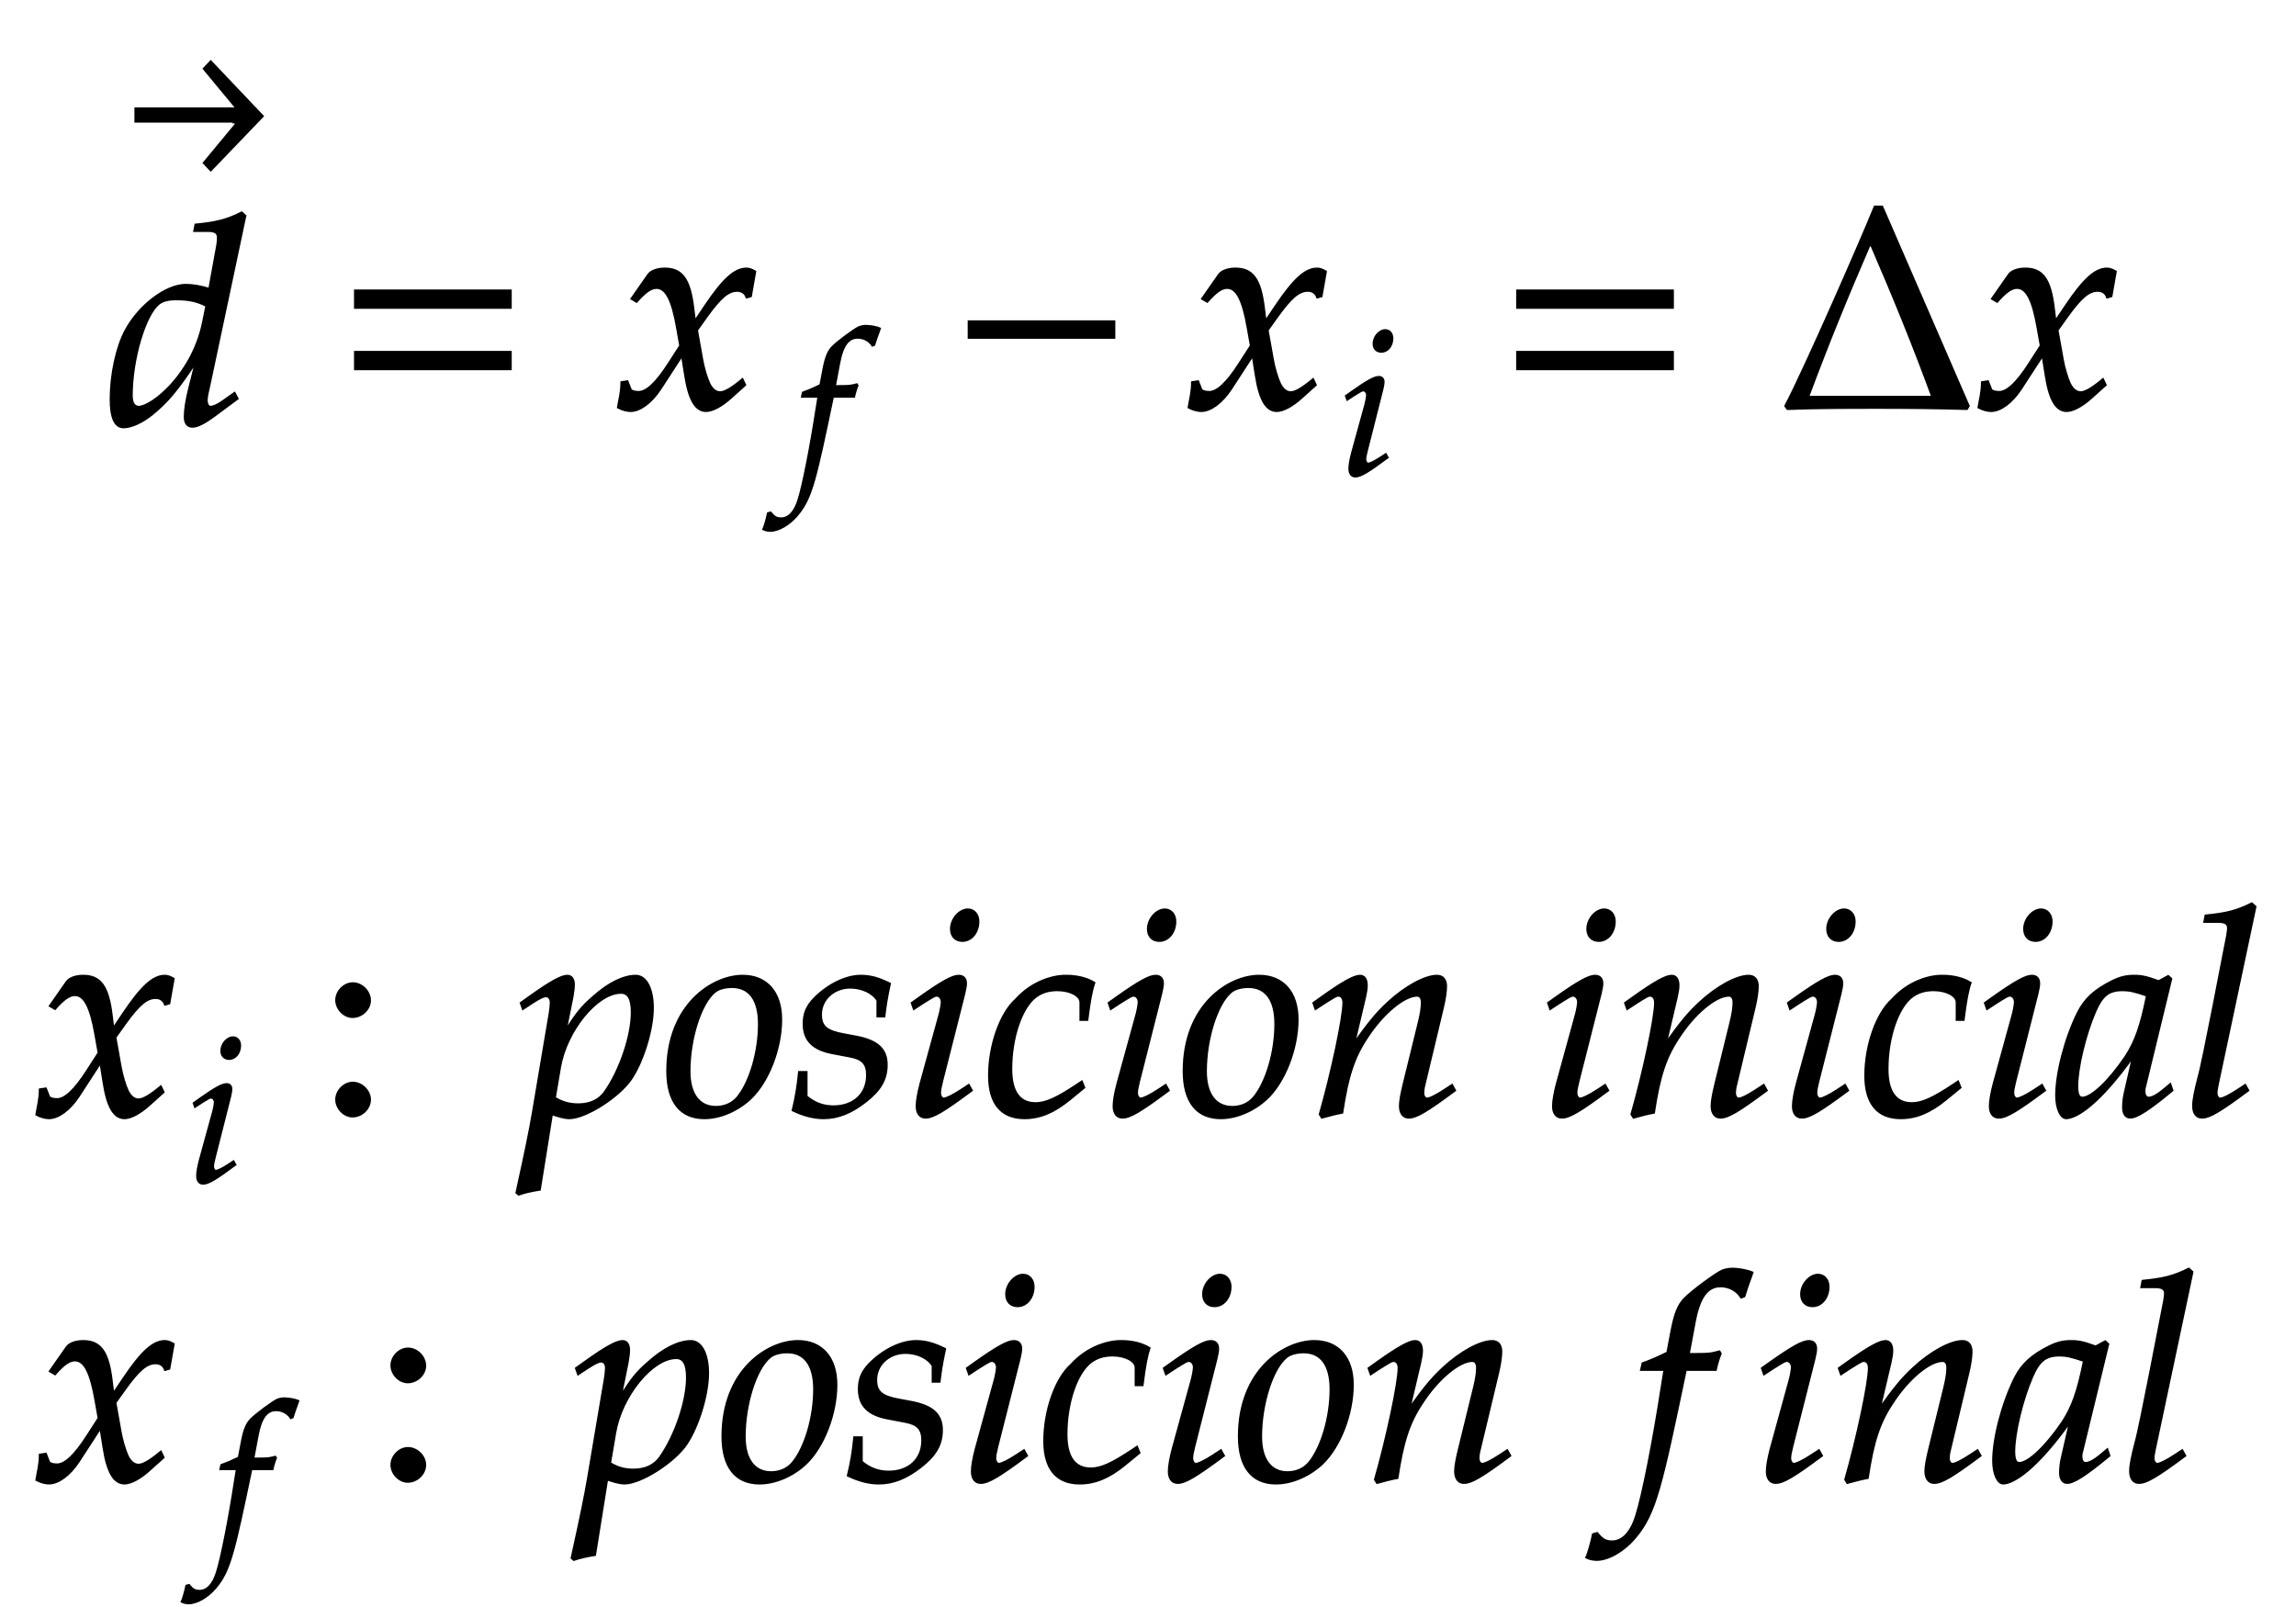 ﻿<svg xmlns="http://www.w3.org/2000/svg" xmlns:xlink="http://www.w3.org/1999/xlink" width="135.37" height="94.78" style="width:135.37px;height:94.78px;font-family:Asana-Math, Asana;background:#FFF;"><g><g><g><g transform="matrix(1,0,0,1,2,24.04)"><path transform="matrix(0.017,0,0,-0.017,0,0)" d="" stroke="rgb(0,0,0)" stroke-opacity="1" stroke-width="8" fill="rgb(0,0,0)" fill-opacity="1"></path></g></g><g><g><g><g><g transform="matrix(1,0,0,1,6.245,25)"><path transform="matrix(0.017,0,0,-0.017,0,0)" d="M483 722L471 733C419 707 383 698 311 691L307 670L355 670C379 670 389 663 389 646C389 638 388 629 387 622L359 468C329 477 302 482 277 482C208 482 114 410 68 323C37 265 17 170 17 86C17 21 32 -11 61 -11C88 -11 125 6 159 33C213 77 246 116 313 217L290 126C279 82 274 50 274 24C274 3 283 -9 300 -9C317 -9 341 3 375 28L456 88L446 107L402 76C388 66 372 59 363 59C355 59 349 68 349 82C349 90 350 99 357 128ZM114 59C98 59 89 73 89 98C89 224 135 380 184 418C197 428 216 433 243 433C287 433 316 427 349 410L337 351C300 171 159 59 114 59Z" stroke="rgb(0,0,0)" stroke-opacity="1" stroke-width="8" fill="rgb(0,0,0)" fill-opacity="1"></path></g></g></g></g><svg x="6.245" overflow="visible" y="2" height="9.99" width="9.33"><path d=" M 9.33 4.85 l -3.15 -3.32 l -0.49 0.52 l 1.93 2.33 h -0.15 v 0.90 h 0.15 l -1.93 2.33 l 0.49 0.52 z  M 1.68 5.23 h 7.19 v -0.90 h -7.19 z" style="fill:rgb(0,0,0);fill-opacity:1;stroke-width:1px;stroke:none;stroke-opacity:1;"></path></svg></g><g><g transform="matrix(1,0,0,1,19.835,24.04)"><path transform="matrix(0.017,0,0,-0.017,0,0)" d="M604 347L604 406L65 406L65 347ZM604 134L604 193L65 193L65 134Z" stroke="rgb(0,0,0)" stroke-opacity="1" stroke-width="8" fill="rgb(0,0,0)" fill-opacity="1"></path></g></g><g><g transform="matrix(1,0,0,1,36.29,24.04)"><path transform="matrix(0.017,0,0,-0.017,0,0)" d="M9 1C24 -7 40 -11 52 -11C85 -11 124 18 155 65L231 182L242 113C255 28 278 -11 314 -11C336 -11 368 6 400 35L449 79L440 98C404 68 379 53 363 53C348 53 335 63 325 83C316 102 305 139 300 168L282 269L317 318C364 383 391 406 422 406C438 406 450 398 455 383L469 387L484 472C472 479 463 482 454 482C414 482 374 446 312 354L275 299L269 347C257 446 230 482 171 482C145 482 123 474 114 461L56 378L73 368C103 402 123 416 142 416C175 416 197 375 214 277L225 215L185 153C142 86 108 54 80 54C65 54 54 58 52 63L41 91L21 88C21 53 13 27 9 1Z" stroke="rgb(0,0,0)" stroke-opacity="1" stroke-width="8" fill="rgb(0,0,0)" fill-opacity="1"></path></g></g><g><g><g><g><g transform="matrix(1,0,0,1,45.29,28)"><path transform="matrix(0.012,0,0,-0.012,0,0)" d="M345 437L329 437L350 549C366 635 394 673 440 673C470 673 497 658 512 634L522 638C527 654 537 685 545 705L550 720C534 727 503 733 480 733C469 733 453 730 445 726C421 715 339 654 316 630C294 608 282 578 271 521L256 442C215 422 195 414 170 405L165 383L246 383L237 327C207 132 170 -54 148 -123C130 -182 100 -213 64 -213C41 -213 30 -206 12 -184L-2 -188C-6 -211 -20 -259 -25 -268C-16 -273 -1 -276 10 -276C51 -276 105 -245 144 -198C215 -114 235 -18 319 383L423 383C427 402 434 425 440 439L436 446C407 439 408 437 345 437Z" stroke="rgb(0,0,0)" stroke-opacity="1" stroke-width="8" fill="rgb(0,0,0)" fill-opacity="1"></path></g></g></g></g></g><g><g transform="matrix(1,0,0,1,56.255,24.04)"><path transform="matrix(0.017,0,0,-0.017,0,0)" d="M555 243L555 299L51 299L51 243Z" stroke="rgb(0,0,0)" stroke-opacity="1" stroke-width="8" fill="rgb(0,0,0)" fill-opacity="1"></path></g></g><g><g transform="matrix(1,0,0,1,69.935,24.04)"><path transform="matrix(0.017,0,0,-0.017,0,0)" d="M9 1C24 -7 40 -11 52 -11C85 -11 124 18 155 65L231 182L242 113C255 28 278 -11 314 -11C336 -11 368 6 400 35L449 79L440 98C404 68 379 53 363 53C348 53 335 63 325 83C316 102 305 139 300 168L282 269L317 318C364 383 391 406 422 406C438 406 450 398 455 383L469 387L484 472C472 479 463 482 454 482C414 482 374 446 312 354L275 299L269 347C257 446 230 482 171 482C145 482 123 474 114 461L56 378L73 368C103 402 123 416 142 416C175 416 197 375 214 277L225 215L185 153C142 86 108 54 80 54C65 54 54 58 52 63L41 91L21 88C21 53 13 27 9 1Z" stroke="rgb(0,0,0)" stroke-opacity="1" stroke-width="8" fill="rgb(0,0,0)" fill-opacity="1"></path></g></g><g><g><g><g><g transform="matrix(1,0,0,1,78.935,28)"><path transform="matrix(0.012,0,0,-0.012,0,0)" d="M34 388L41 368L73 389C110 412 113 414 120 414C130 414 138 404 138 391C138 384 134 361 130 347L64 107C56 76 51 49 51 30C51 6 62 -9 81 -9C107 -9 143 12 241 85L231 103L205 86C176 67 153 56 144 56C137 56 131 66 131 76C131 86 133 95 138 116L215 420C219 437 221 448 221 456C221 473 212 482 196 482C174 482 137 461 62 408ZM228 712C199 712 170 679 170 645C170 620 185 604 209 604C240 604 264 633 264 671C264 695 249 712 228 712Z" stroke="rgb(0,0,0)" stroke-opacity="1" stroke-width="8" fill="rgb(0,0,0)" fill-opacity="1"></path></g></g></g></g></g><g><g transform="matrix(1,0,0,1,88.355,24.04)"><path transform="matrix(0.017,0,0,-0.017,0,0)" d="M604 347L604 406L65 406L65 347ZM604 134L604 193L65 193L65 134Z" stroke="rgb(0,0,0)" stroke-opacity="1" stroke-width="8" fill="rgb(0,0,0)" fill-opacity="1"></path></g></g><g><g transform="matrix(1,0,0,1,104.81,24.04)"><path transform="matrix(0.017,0,0,-0.017,0,0)" d="M27 6L34 -4C140 0 246 0 353 0C454 0 555 -1 656 -4L662 6L362 697L337 697C294 590 92 128 27 6ZM537 37L105 37C171 215 242 389 318 564L325 564C400 391 472 215 537 37ZM697 1C712 -7 728 -11 740 -11C773 -11 812 18 843 65L919 182L930 113C943 28 966 -11 1002 -11C1024 -11 1056 6 1088 35L1137 79L1128 98C1092 68 1067 53 1051 53C1036 53 1023 63 1013 83C1004 102 993 139 988 168L970 269L1005 318C1052 383 1079 406 1110 406C1126 406 1138 398 1143 383L1157 387L1172 472C1160 479 1151 482 1142 482C1102 482 1062 446 1000 354L963 299L957 347C945 446 918 482 859 482C833 482 811 474 802 461L744 378L761 368C791 402 811 416 830 416C863 416 885 375 902 277L913 215L873 153C830 86 796 54 768 54C753 54 742 58 740 63L729 91L709 88C709 53 701 27 697 1Z" stroke="rgb(0,0,0)" stroke-opacity="1" stroke-width="8" fill="rgb(0,0,0)" fill-opacity="1"></path></g></g></g><g></g><g><g><g transform="matrix(1,0,0,1,2,65.74)"><path transform="matrix(0.017,0,0,-0.017,0,0)" d="M9 1C24 -7 40 -11 52 -11C85 -11 124 18 155 65L231 182L242 113C255 28 278 -11 314 -11C336 -11 368 6 400 35L449 79L440 98C404 68 379 53 363 53C348 53 335 63 325 83C316 102 305 139 300 168L282 269L317 318C364 383 391 406 422 406C438 406 450 398 455 383L469 387L484 472C472 479 463 482 454 482C414 482 374 446 312 354L275 299L269 347C257 446 230 482 171 482C145 482 123 474 114 461L56 378L73 368C103 402 123 416 142 416C175 416 197 375 214 277L225 215L185 153C142 86 108 54 80 54C65 54 54 58 52 63L41 91L21 88C21 53 13 27 9 1Z" stroke="rgb(0,0,0)" stroke-opacity="1" stroke-width="8" fill="rgb(0,0,0)" fill-opacity="1"></path></g></g><g><g><g><g><g transform="matrix(1,0,0,1,11,69.7)"><path transform="matrix(0.012,0,0,-0.012,0,0)" d="M34 388L41 368L73 389C110 412 113 414 120 414C130 414 138 404 138 391C138 384 134 361 130 347L64 107C56 76 51 49 51 30C51 6 62 -9 81 -9C107 -9 143 12 241 85L231 103L205 86C176 67 153 56 144 56C137 56 131 66 131 76C131 86 133 95 138 116L215 420C219 437 221 448 221 456C221 473 212 482 196 482C174 482 137 461 62 408ZM228 712C199 712 170 679 170 645C170 620 185 604 209 604C240 604 264 633 264 671C264 695 249 712 228 712Z" stroke="rgb(0,0,0)" stroke-opacity="1" stroke-width="8" fill="rgb(0,0,0)" fill-opacity="1"></path></g></g></g></g></g><g><g transform="matrix(1,0,0,1,18.71,65.74)"><path transform="matrix(0.017,0,0,-0.017,0,0)" d="M123 111C93 111 66 83 66 53C66 23 93 -5 122 -5C154 -5 182 22 182 53C182 83 154 111 123 111ZM123 456C93 456 66 428 66 398C66 368 93 340 122 340C154 340 182 367 182 397C182 428 154 456 123 456Z" stroke="rgb(0,0,0)" stroke-opacity="1" stroke-width="8" fill="rgb(0,0,0)" fill-opacity="1"></path></g></g><g><g transform="matrix(1,0,0,1,26.345,65.74)"><path transform="matrix(0.017,0,0,-0.017,0,0)" d="M425 -11C481 -11 596 62 639 125C680 186 714 296 714 371C714 438 691 482 655 482C613 482 560 456 508 409C467 374 447 348 411 289L435 408C438 425 440 440 440 452C440 471 432 482 418 482C397 482 359 461 285 408L257 388L264 368L296 389C324 407 335 412 344 412C354 412 361 403 361 389C361 381 359 361 357 351L299 8C289 -52 270 -143 250 -233L242 -270L249 -276C270 -269 290 -264 322 -259L364 3C385 -4 407 -11 425 -11ZM392 165C414 293 521 424 604 424C630 424 642 402 642 356C642 275 602 156 549 80C529 51 497 36 456 36C425 36 400 43 374 59ZM765 152C765 46 810 -11 893 -11C948 -11 1008 15 1053 57C1115 116 1159 230 1159 331C1159 425 1109 482 1026 482C922 482 765 382 765 152ZM989 444C1050 444 1083 399 1083 315C1083 219 1052 113 1008 60C990 39 964 27 933 27C875 27 841 72 841 151C841 264 880 387 929 427C942 438 965 444 989 444ZM1222 148C1217 97 1211 62 1200 16C1238 -2 1272 -11 1307 -11C1356 -11 1402 7 1453 47C1504 87 1525 124 1525 174C1525 228 1493 257 1419 271L1376 279C1316 290 1297 307 1297 348C1297 401 1342 442 1399 442C1440 442 1478 424 1494 397L1494 342L1517 342C1521 377 1525 404 1536 455C1497 474 1469 482 1436 482C1384 482 1323 452 1275 404C1249 377 1238 352 1238 316C1238 260 1269 228 1335 215L1398 203C1442 195 1458 177 1458 138C1458 73 1412 29 1341 29C1306 29 1275 40 1247 64L1247 148ZM1613 388L1620 368L1652 389C1689 412 1692 414 1699 414C1709 414 1717 404 1717 391C1717 384 1713 361 1709 347L1643 107C1635 76 1630 49 1630 30C1630 6 1641 -9 1660 -9C1686 -9 1722 12 1820 85L1810 103L1784 86C1755 67 1732 56 1723 56C1716 56 1710 66 1710 76C1710 86 1712 95 1717 116L1794 420C1798 437 1800 448 1800 456C1800 473 1791 482 1775 482C1753 482 1716 461 1641 408ZM1807 712C1778 712 1749 679 1749 645C1749 620 1764 604 1788 604C1819 604 1843 633 1843 671C1843 695 1828 712 1807 712ZM2198 330L2221 330C2229 395 2236 432 2245 458C2221 473 2186 482 2149 482C2104 483 2031 463 1974 400C1920 352 1881 241 1881 136C1881 40 1923 -11 2003 -11C2057 -11 2105 9 2160 54L2210 95L2202 115L2187 105C2115 57 2077 40 2042 40C1986 40 1957 80 1957 159C1957 267 1992 371 2041 409C2062 425 2086 433 2117 433C2162 433 2198 414 2198 390ZM2296 388L2303 368L2335 389C2372 412 2375 414 2382 414C2392 414 2400 404 2400 391C2400 384 2396 361 2392 347L2326 107C2318 76 2313 49 2313 30C2313 6 2324 -9 2343 -9C2369 -9 2405 12 2503 85L2493 103L2467 86C2438 67 2415 56 2406 56C2399 56 2393 66 2393 76C2393 86 2395 95 2400 116L2477 420C2481 437 2483 448 2483 456C2483 473 2474 482 2458 482C2436 482 2399 461 2324 408ZM2490 712C2461 712 2432 679 2432 645C2432 620 2447 604 2471 604C2502 604 2526 633 2526 671C2526 695 2511 712 2490 712ZM2556 152C2556 46 2601 -11 2684 -11C2739 -11 2799 15 2844 57C2906 116 2950 230 2950 331C2950 425 2900 482 2817 482C2713 482 2556 382 2556 152ZM2780 444C2841 444 2874 399 2874 315C2874 219 2843 113 2799 60C2781 39 2755 27 2724 27C2666 27 2632 72 2632 151C2632 264 2671 387 2720 427C2733 438 2756 444 2780 444ZM3006 388L3013 368L3045 389C3082 412 3085 414 3092 414C3103 414 3110 404 3110 389C3110 338 3069 145 3028 2L3035 -9C3060 -2 3083 4 3105 8C3124 134 3145 199 3191 268C3245 352 3320 414 3365 414C3376 414 3382 405 3382 390C3382 372 3379 351 3371 319L3319 107C3310 70 3306 47 3306 31C3306 6 3317 -9 3336 -9C3362 -9 3398 12 3496 85L3486 103L3460 86C3431 67 3409 56 3399 56C3392 56 3386 65 3386 76C3386 81 3387 92 3388 96L3454 372C3461 401 3465 429 3465 446C3465 469 3454 482 3434 482C3392 482 3323 444 3264 389C3226 354 3198 320 3146 247L3184 408C3188 426 3190 438 3190 449C3190 470 3182 482 3167 482C3146 482 3107 460 3034 408ZM3820 388L3827 368L3859 389C3896 412 3899 414 3906 414C3916 414 3924 404 3924 391C3924 384 3920 361 3916 347L3850 107C3842 76 3837 49 3837 30C3837 6 3848 -9 3867 -9C3893 -9 3929 12 4027 85L4017 103L3991 86C3962 67 3939 56 3930 56C3923 56 3917 66 3917 76C3917 86 3919 95 3924 116L4001 420C4005 437 4007 448 4007 456C4007 473 3998 482 3982 482C3960 482 3923 461 3848 408ZM4014 712C3985 712 3956 679 3956 645C3956 620 3971 604 3995 604C4026 604 4050 633 4050 671C4050 695 4035 712 4014 712ZM4087 388L4094 368L4126 389C4163 412 4166 414 4173 414C4184 414 4191 404 4191 389C4191 338 4150 145 4109 2L4116 -9C4141 -2 4164 4 4186 8C4205 134 4226 199 4272 268C4326 352 4401 414 4446 414C4457 414 4463 405 4463 390C4463 372 4460 351 4452 319L4400 107C4391 70 4387 47 4387 31C4387 6 4398 -9 4417 -9C4443 -9 4479 12 4577 85L4567 103L4541 86C4512 67 4490 56 4480 56C4473 56 4467 65 4467 76C4467 81 4468 92 4469 96L4535 372C4542 401 4546 429 4546 446C4546 469 4535 482 4515 482C4473 482 4404 444 4345 389C4307 354 4279 320 4227 247L4265 408C4269 426 4271 438 4271 449C4271 470 4263 482 4248 482C4227 482 4188 460 4115 408ZM4652 388L4659 368L4691 389C4728 412 4731 414 4738 414C4748 414 4756 404 4756 391C4756 384 4752 361 4748 347L4682 107C4674 76 4669 49 4669 30C4669 6 4680 -9 4699 -9C4725 -9 4761 12 4859 85L4849 103L4823 86C4794 67 4771 56 4762 56C4755 56 4749 66 4749 76C4749 86 4751 95 4756 116L4833 420C4837 437 4839 448 4839 456C4839 473 4830 482 4814 482C4792 482 4755 461 4680 408ZM4846 712C4817 712 4788 679 4788 645C4788 620 4803 604 4827 604C4858 604 4882 633 4882 671C4882 695 4867 712 4846 712ZM5237 330L5260 330C5268 395 5275 432 5284 458C5260 473 5225 482 5188 482C5143 483 5070 463 5013 400C4959 352 4920 241 4920 136C4920 40 4962 -11 5042 -11C5096 -11 5144 9 5199 54L5249 95L5241 115L5226 105C5154 57 5116 40 5081 40C5025 40 4996 80 4996 159C4996 267 5031 371 5080 409C5101 425 5125 433 5156 433C5201 433 5237 414 5237 390ZM5335 388L5342 368L5374 389C5411 412 5414 414 5421 414C5431 414 5439 404 5439 391C5439 384 5435 361 5431 347L5365 107C5357 76 5352 49 5352 30C5352 6 5363 -9 5382 -9C5408 -9 5444 12 5542 85L5532 103L5506 86C5477 67 5454 56 5445 56C5438 56 5432 66 5432 76C5432 86 5434 95 5439 116L5516 420C5520 437 5522 448 5522 456C5522 473 5513 482 5497 482C5475 482 5438 461 5363 408ZM5529 712C5500 712 5471 679 5471 645C5471 620 5486 604 5510 604C5541 604 5565 633 5565 671C5565 695 5550 712 5529 712ZM5849 204L5820 77C5816 60 5814 42 5814 26C5814 4 5823 -9 5838 -9C5861 -9 5902 17 5984 85L5977 106C5953 86 5924 59 5902 59C5893 59 5887 68 5887 82C5887 87 5887 90 5888 93L5980 472L5970 481L5937 463C5896 478 5879 482 5852 482C5824 482 5804 477 5777 464C5715 433 5682 403 5657 354C5613 265 5582 145 5582 67C5582 23 5597 -11 5616 -11C5653 -11 5733 41 5849 204ZM5897 414C5875 305 5856 253 5822 201C5765 117 5704 59 5672 59C5660 59 5654 72 5654 99C5654 163 5682 280 5717 360C5741 415 5764 433 5812 433C5835 433 5853 429 5897 414ZM6272 722L6260 733C6208 707 6172 698 6100 691L6096 670L6144 670C6168 670 6178 663 6178 648C6178 645 6178 640 6175 622C6164 567 6091 182 6076 132C6063 82 6057 52 6057 31C6057 6 6068 -9 6087 -9C6113 -9 6149 12 6247 85L6237 103L6211 86C6182 67 6160 56 6150 56C6143 56 6137 66 6137 76C6137 82 6138 89 6141 104Z" stroke="rgb(0,0,0)" stroke-opacity="1" stroke-width="8" fill="rgb(0,0,0)" fill-opacity="1"></path></g></g></g><g><g><g transform="matrix(1,0,0,1,2,87.28)"><path transform="matrix(0.017,0,0,-0.017,0,0)" d="M9 1C24 -7 40 -11 52 -11C85 -11 124 18 155 65L231 182L242 113C255 28 278 -11 314 -11C336 -11 368 6 400 35L449 79L440 98C404 68 379 53 363 53C348 53 335 63 325 83C316 102 305 139 300 168L282 269L317 318C364 383 391 406 422 406C438 406 450 398 455 383L469 387L484 472C472 479 463 482 454 482C414 482 374 446 312 354L275 299L269 347C257 446 230 482 171 482C145 482 123 474 114 461L56 378L73 368C103 402 123 416 142 416C175 416 197 375 214 277L225 215L185 153C142 86 108 54 80 54C65 54 54 58 52 63L41 91L21 88C21 53 13 27 9 1Z" stroke="rgb(0,0,0)" stroke-opacity="1" stroke-width="8" fill="rgb(0,0,0)" fill-opacity="1"></path></g></g><g><g><g><g><g transform="matrix(1,0,0,1,11,91.24)"><path transform="matrix(0.012,0,0,-0.012,0,0)" d="M345 437L329 437L350 549C366 635 394 673 440 673C470 673 497 658 512 634L522 638C527 654 537 685 545 705L550 720C534 727 503 733 480 733C469 733 453 730 445 726C421 715 339 654 316 630C294 608 282 578 271 521L256 442C215 422 195 414 170 405L165 383L246 383L237 327C207 132 170 -54 148 -123C130 -182 100 -213 64 -213C41 -213 30 -206 12 -184L-2 -188C-6 -211 -20 -259 -25 -268C-16 -273 -1 -276 10 -276C51 -276 105 -245 144 -198C215 -114 235 -18 319 383L423 383C427 402 434 425 440 439L436 446C407 439 408 437 345 437Z" stroke="rgb(0,0,0)" stroke-opacity="1" stroke-width="8" fill="rgb(0,0,0)" fill-opacity="1"></path></g></g></g></g></g><g><g transform="matrix(1,0,0,1,21.965,87.28)"><path transform="matrix(0.017,0,0,-0.017,0,0)" d="M123 111C93 111 66 83 66 53C66 23 93 -5 122 -5C154 -5 182 22 182 53C182 83 154 111 123 111ZM123 456C93 456 66 428 66 398C66 368 93 340 122 340C154 340 182 367 182 397C182 428 154 456 123 456Z" stroke="rgb(0,0,0)" stroke-opacity="1" stroke-width="8" fill="rgb(0,0,0)" fill-opacity="1"></path></g></g><g><g transform="matrix(1,0,0,1,29.6,87.28)"><path transform="matrix(0.017,0,0,-0.017,0,0)" d="M425 -11C481 -11 596 62 639 125C680 186 714 296 714 371C714 438 691 482 655 482C613 482 560 456 508 409C467 374 447 348 411 289L435 408C438 425 440 440 440 452C440 471 432 482 418 482C397 482 359 461 285 408L257 388L264 368L296 389C324 407 335 412 344 412C354 412 361 403 361 389C361 381 359 361 357 351L299 8C289 -52 270 -143 250 -233L242 -270L249 -276C270 -269 290 -264 322 -259L364 3C385 -4 407 -11 425 -11ZM392 165C414 293 521 424 604 424C630 424 642 402 642 356C642 275 602 156 549 80C529 51 497 36 456 36C425 36 400 43 374 59ZM765 152C765 46 810 -11 893 -11C948 -11 1008 15 1053 57C1115 116 1159 230 1159 331C1159 425 1109 482 1026 482C922 482 765 382 765 152ZM989 444C1050 444 1083 399 1083 315C1083 219 1052 113 1008 60C990 39 964 27 933 27C875 27 841 72 841 151C841 264 880 387 929 427C942 438 965 444 989 444ZM1222 148C1217 97 1211 62 1200 16C1238 -2 1272 -11 1307 -11C1356 -11 1402 7 1453 47C1504 87 1525 124 1525 174C1525 228 1493 257 1419 271L1376 279C1316 290 1297 307 1297 348C1297 401 1342 442 1399 442C1440 442 1478 424 1494 397L1494 342L1517 342C1521 377 1525 404 1536 455C1497 474 1469 482 1436 482C1384 482 1323 452 1275 404C1249 377 1238 352 1238 316C1238 260 1269 228 1335 215L1398 203C1442 195 1458 177 1458 138C1458 73 1412 29 1341 29C1306 29 1275 40 1247 64L1247 148ZM1613 388L1620 368L1652 389C1689 412 1692 414 1699 414C1709 414 1717 404 1717 391C1717 384 1713 361 1709 347L1643 107C1635 76 1630 49 1630 30C1630 6 1641 -9 1660 -9C1686 -9 1722 12 1820 85L1810 103L1784 86C1755 67 1732 56 1723 56C1716 56 1710 66 1710 76C1710 86 1712 95 1717 116L1794 420C1798 437 1800 448 1800 456C1800 473 1791 482 1775 482C1753 482 1716 461 1641 408ZM1807 712C1778 712 1749 679 1749 645C1749 620 1764 604 1788 604C1819 604 1843 633 1843 671C1843 695 1828 712 1807 712ZM2198 330L2221 330C2229 395 2236 432 2245 458C2221 473 2186 482 2149 482C2104 483 2031 463 1974 400C1920 352 1881 241 1881 136C1881 40 1923 -11 2003 -11C2057 -11 2105 9 2160 54L2210 95L2202 115L2187 105C2115 57 2077 40 2042 40C1986 40 1957 80 1957 159C1957 267 1992 371 2041 409C2062 425 2086 433 2117 433C2162 433 2198 414 2198 390ZM2296 388L2303 368L2335 389C2372 412 2375 414 2382 414C2392 414 2400 404 2400 391C2400 384 2396 361 2392 347L2326 107C2318 76 2313 49 2313 30C2313 6 2324 -9 2343 -9C2369 -9 2405 12 2503 85L2493 103L2467 86C2438 67 2415 56 2406 56C2399 56 2393 66 2393 76C2393 86 2395 95 2400 116L2477 420C2481 437 2483 448 2483 456C2483 473 2474 482 2458 482C2436 482 2399 461 2324 408ZM2490 712C2461 712 2432 679 2432 645C2432 620 2447 604 2471 604C2502 604 2526 633 2526 671C2526 695 2511 712 2490 712ZM2556 152C2556 46 2601 -11 2684 -11C2739 -11 2799 15 2844 57C2906 116 2950 230 2950 331C2950 425 2900 482 2817 482C2713 482 2556 382 2556 152ZM2780 444C2841 444 2874 399 2874 315C2874 219 2843 113 2799 60C2781 39 2755 27 2724 27C2666 27 2632 72 2632 151C2632 264 2671 387 2720 427C2733 438 2756 444 2780 444ZM3006 388L3013 368L3045 389C3082 412 3085 414 3092 414C3103 414 3110 404 3110 389C3110 338 3069 145 3028 2L3035 -9C3060 -2 3083 4 3105 8C3124 134 3145 199 3191 268C3245 352 3320 414 3365 414C3376 414 3382 405 3382 390C3382 372 3379 351 3371 319L3319 107C3310 70 3306 47 3306 31C3306 6 3317 -9 3336 -9C3362 -9 3398 12 3496 85L3486 103L3460 86C3431 67 3409 56 3399 56C3392 56 3386 65 3386 76C3386 81 3387 92 3388 96L3454 372C3461 401 3465 429 3465 446C3465 469 3454 482 3434 482C3392 482 3323 444 3264 389C3226 354 3198 320 3146 247L3184 408C3188 426 3190 438 3190 449C3190 470 3182 482 3167 482C3146 482 3107 460 3034 408ZM4131 437L4115 437L4136 549C4152 635 4180 673 4226 673C4256 673 4283 658 4298 634L4308 638C4313 654 4323 685 4331 705L4336 720C4320 727 4289 733 4266 733C4255 733 4239 730 4231 726C4207 715 4125 654 4102 630C4080 608 4068 578 4057 521L4042 442C4001 422 3981 414 3956 405L3951 383L4032 383L4023 327C3993 132 3956 -54 3934 -123C3916 -182 3886 -213 3850 -213C3827 -213 3816 -206 3798 -184L3784 -188C3780 -211 3766 -259 3761 -268C3770 -273 3785 -276 3796 -276C3837 -276 3891 -245 3930 -198C4001 -114 4021 -18 4105 383L4209 383C4213 402 4220 425 4226 439L4222 446C4193 439 4194 437 4131 437ZM4370 388L4377 368L4409 389C4446 412 4449 414 4456 414C4466 414 4474 404 4474 391C4474 384 4470 361 4466 347L4400 107C4392 76 4387 49 4387 30C4387 6 4398 -9 4417 -9C4443 -9 4479 12 4577 85L4567 103L4541 86C4512 67 4489 56 4480 56C4473 56 4467 66 4467 76C4467 86 4469 95 4474 116L4551 420C4555 437 4557 448 4557 456C4557 473 4548 482 4532 482C4510 482 4473 461 4398 408ZM4564 712C4535 712 4506 679 4506 645C4506 620 4521 604 4545 604C4576 604 4600 633 4600 671C4600 695 4585 712 4564 712ZM4637 388L4644 368L4676 389C4713 412 4716 414 4723 414C4734 414 4741 404 4741 389C4741 338 4700 145 4659 2L4666 -9C4691 -2 4714 4 4736 8C4755 134 4776 199 4822 268C4876 352 4951 414 4996 414C5007 414 5013 405 5013 390C5013 372 5010 351 5002 319L4950 107C4941 70 4937 47 4937 31C4937 6 4948 -9 4967 -9C4993 -9 5029 12 5127 85L5117 103L5091 86C5062 67 5040 56 5030 56C5023 56 5017 65 5017 76C5017 81 5018 92 5019 96L5085 372C5092 401 5096 429 5096 446C5096 469 5085 482 5065 482C5023 482 4954 444 4895 389C4857 354 4829 320 4777 247L4815 408C4819 426 4821 438 4821 449C4821 470 4813 482 4798 482C4777 482 4738 460 4665 408ZM5439 204L5410 77C5406 60 5404 42 5404 26C5404 4 5413 -9 5428 -9C5451 -9 5492 17 5574 85L5567 106C5543 86 5514 59 5492 59C5483 59 5477 68 5477 82C5477 87 5477 90 5478 93L5570 472L5560 481L5527 463C5486 478 5469 482 5442 482C5414 482 5394 477 5367 464C5305 433 5272 403 5247 354C5203 265 5172 145 5172 67C5172 23 5187 -11 5206 -11C5243 -11 5323 41 5439 204ZM5487 414C5465 305 5446 253 5412 201C5355 117 5294 59 5262 59C5250 59 5244 72 5244 99C5244 163 5272 280 5307 360C5331 415 5354 433 5402 433C5425 433 5443 429 5487 414ZM5862 722L5850 733C5798 707 5762 698 5690 691L5686 670L5734 670C5758 670 5768 663 5768 648C5768 645 5768 640 5765 622C5754 567 5681 182 5666 132C5653 82 5647 52 5647 31C5647 6 5658 -9 5677 -9C5703 -9 5739 12 5837 85L5827 103L5801 86C5772 67 5750 56 5740 56C5733 56 5727 66 5727 76C5727 82 5728 89 5731 104Z" stroke="rgb(0,0,0)" stroke-opacity="1" stroke-width="8" fill="rgb(0,0,0)" fill-opacity="1"></path></g></g></g></g></svg>